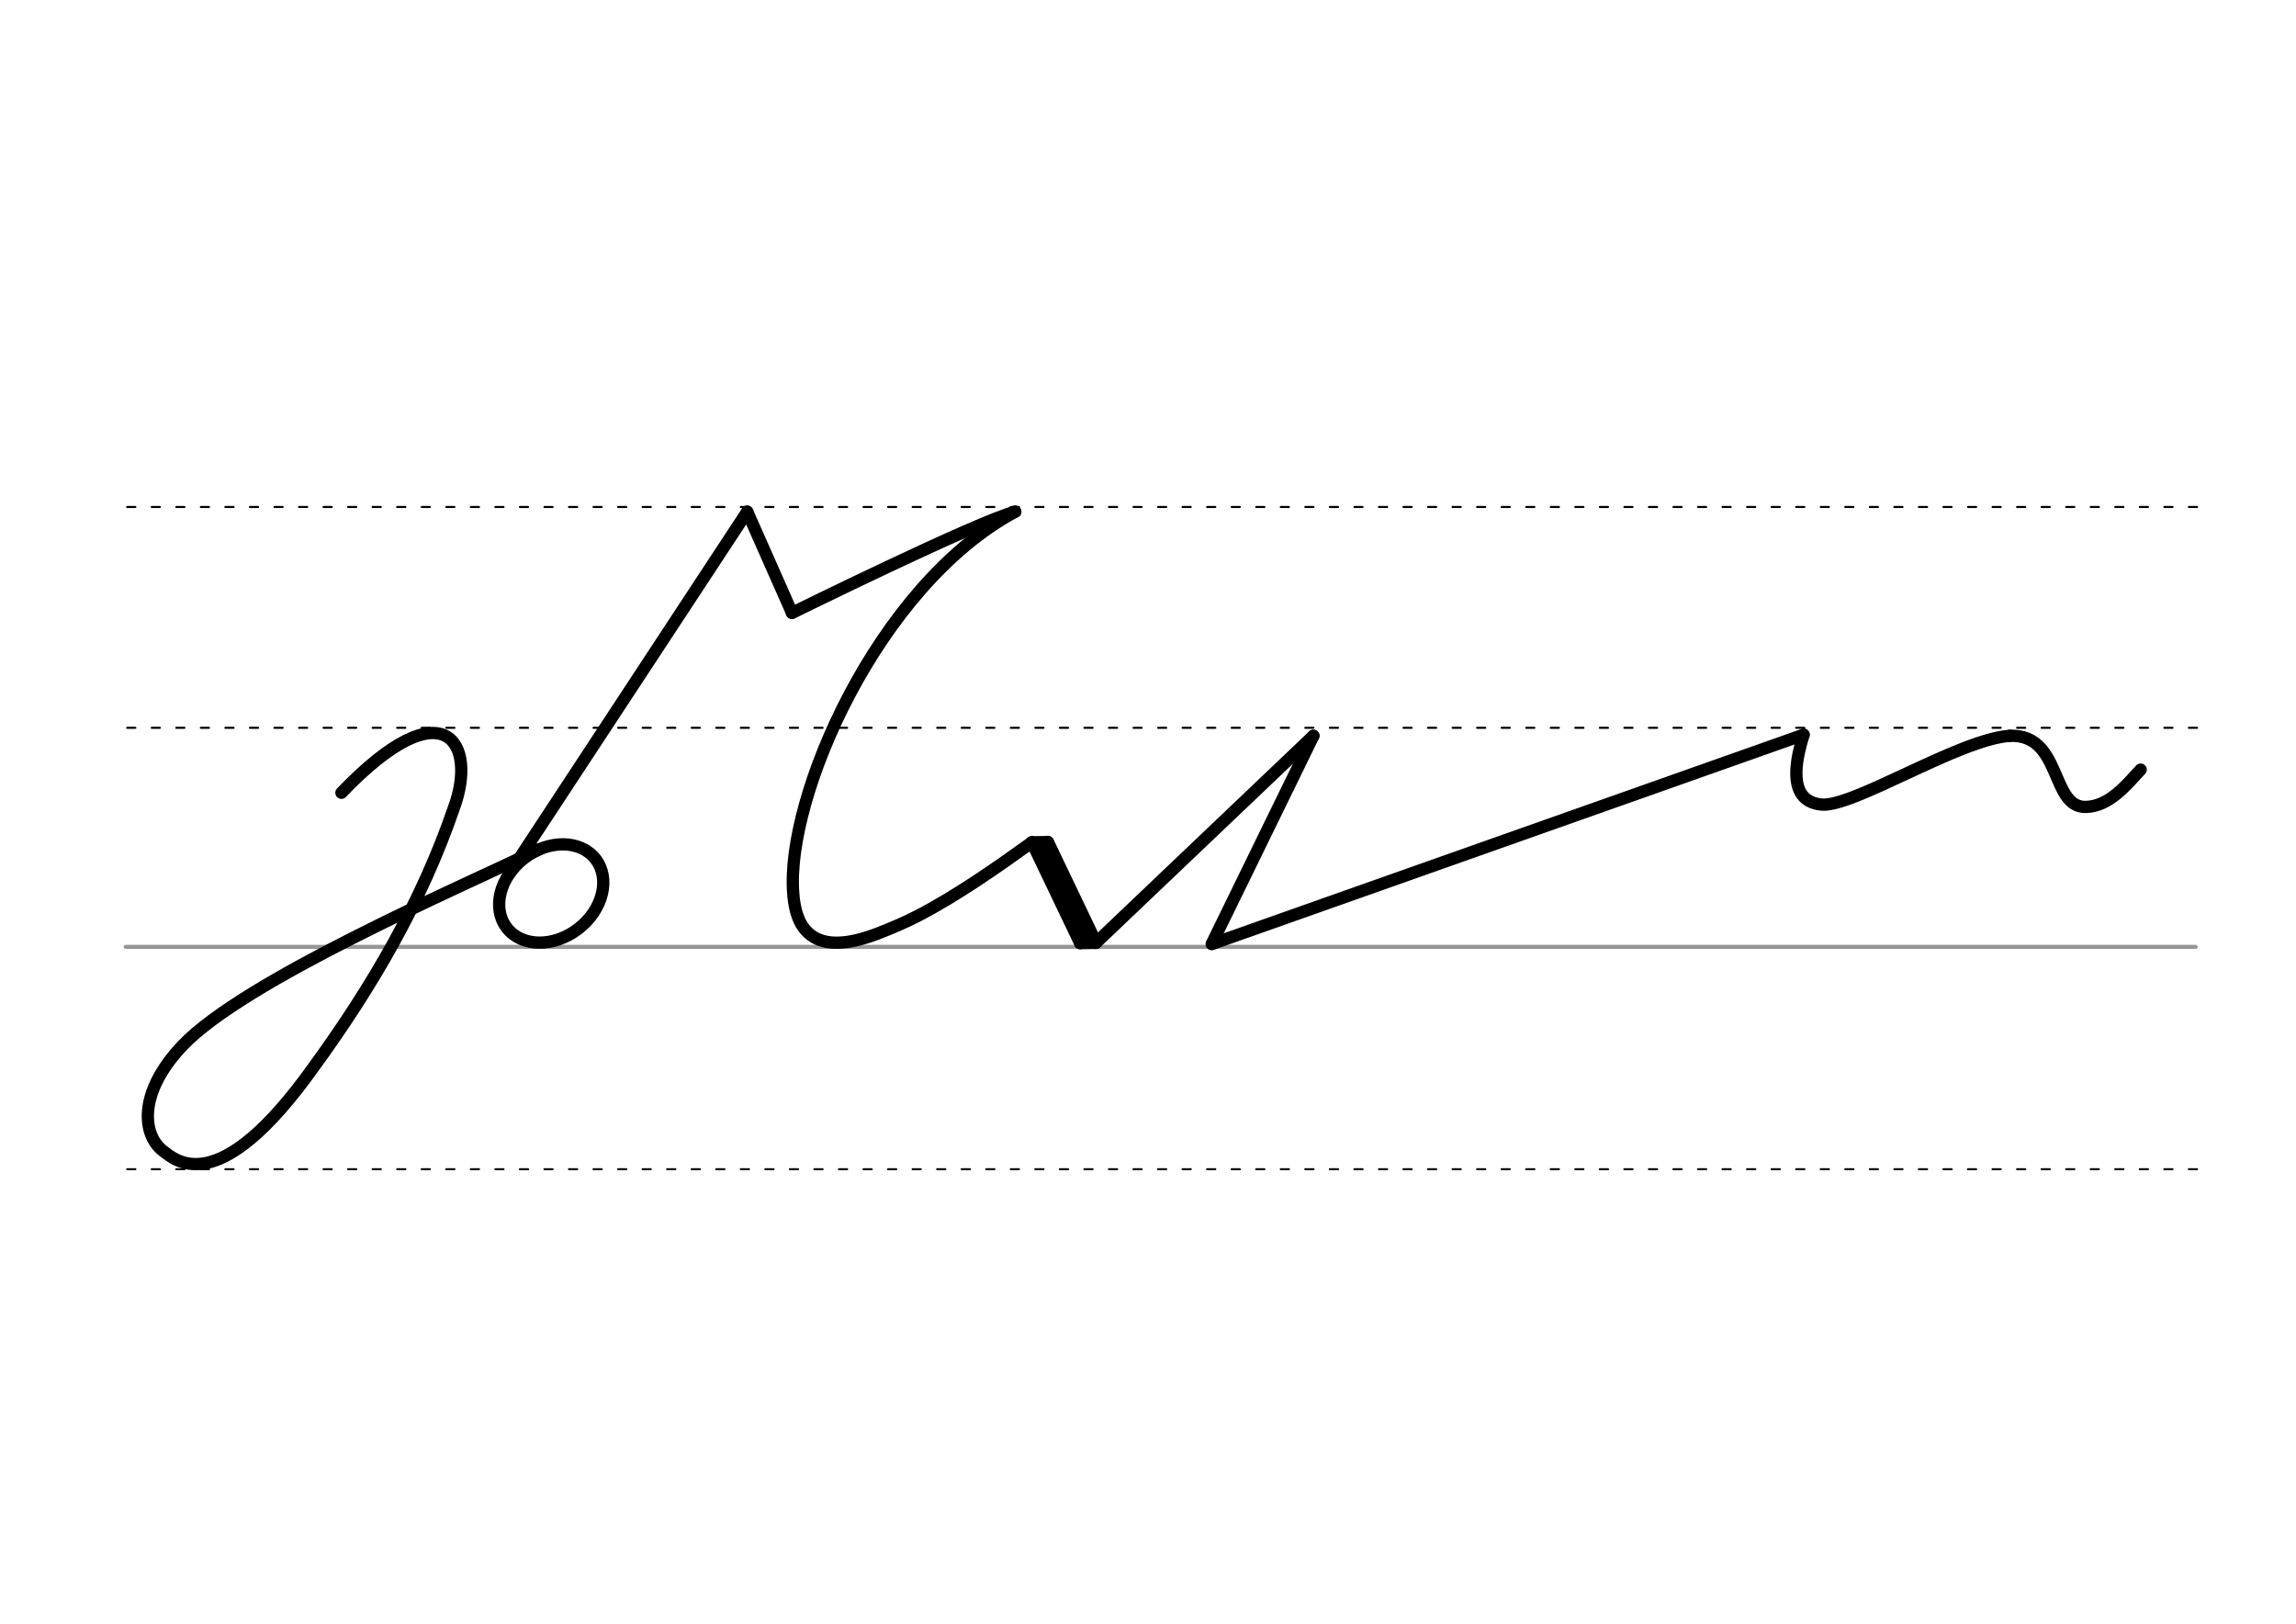 <svg height="210mm" viewBox="0 0 1052.4 744.1" width="297mm" xmlns="http://www.w3.org/2000/svg">
 <g fill="none" stroke-linecap="round">
  <g transform="translate(0 -308.268)">
   <path d="m57.6 742.2h948.8" stroke="#969696" stroke-width="1.875"/>
   <g stroke="#000" stroke-dasharray="3.75 7.5" stroke-miterlimit="2" stroke-width=".938">
    <path d="m58.3 844.1h948.8"/>
    <path d="m58.3 641.8h948.8"/>
    <path d="m58.3 540.6h948.8"/>
   </g>
  </g>
  <g stroke="#000">
   <g stroke-linejoin="round">
    <g stroke-width="5.625">
     <path d="m465.4 234.5c-17 4.3-102.4 46.4-102.4 46.4"/>
     <path d="m555.5 432.6 271.2-95.9"/>
     <path d="m473 386c-15.7 11.3-34.2 24.3-52.1 33.6-6.4 3.3-11.9 5.6-18.8 8.3-9.4 3.5-27 9-34.9-4.5-2-3.6-3.2-8.3-3.6-13.9-3.6-43.8 38.3-140.8 101.7-175"/>
    </g>
    <path d="m602 337.2-46.6 95.4" stroke-width="5.625"/>
    <g stroke-width="5.625">
     <path d="m473 386 22.1 46.2"/>
     <path d="m480.3 385.8 22.1 46.2"/>
    </g>
   </g>
   <g stroke-width="5.625">
    <path d="m473 386 7.2-.1"/>
    <path d="m477 387.3 21 43.9" stroke-linejoin="round"/>
    <path d="m495.1 432.2 7.2-.1"/>
   </g>
   <g stroke-linejoin="round">
    <path d="m602 337.2-99.7 94.9" stroke-width="5.625"/>
    <path d="m921.3 337.2c24-.8 18.4 33 34.8 32.6 10.8-.3 18.5-10 25.1-17.1" stroke-width="5.625"/>
    <path d="m921.3 337.2c-23.2 1.5-72.1 33-86.5 31.5-7.6-.8-16.3-5.9-8.1-32" stroke-width="5.625"/>
    <path d="m247.1 389.2c-38.6 18.4-135.3 60.3-163.5 90-20.7 21.8-18.2 41.1-8.9 48.2 6 4.6 25.5 22.7 69-38.3 26.9-36.9 49.7-76 64.4-119 10.8-29.3-4.2-56.2-51.6-6.8" stroke-width="5.625"/>
   </g>
   <g stroke-width="5.625">
    <path d="m342.5 234.5-108.8 165.5"/>
    <g stroke-linejoin="round">
     <ellipse cx="-50.728" cy="478.402" rx="25.729" ry="20.371" transform="matrix(.791 -.612 .612 .791 0 0)"/>
     <path d="m342.5 234.5 20.5 46.3"/>
    </g>
   </g>
  </g>
 </g>
</svg>
